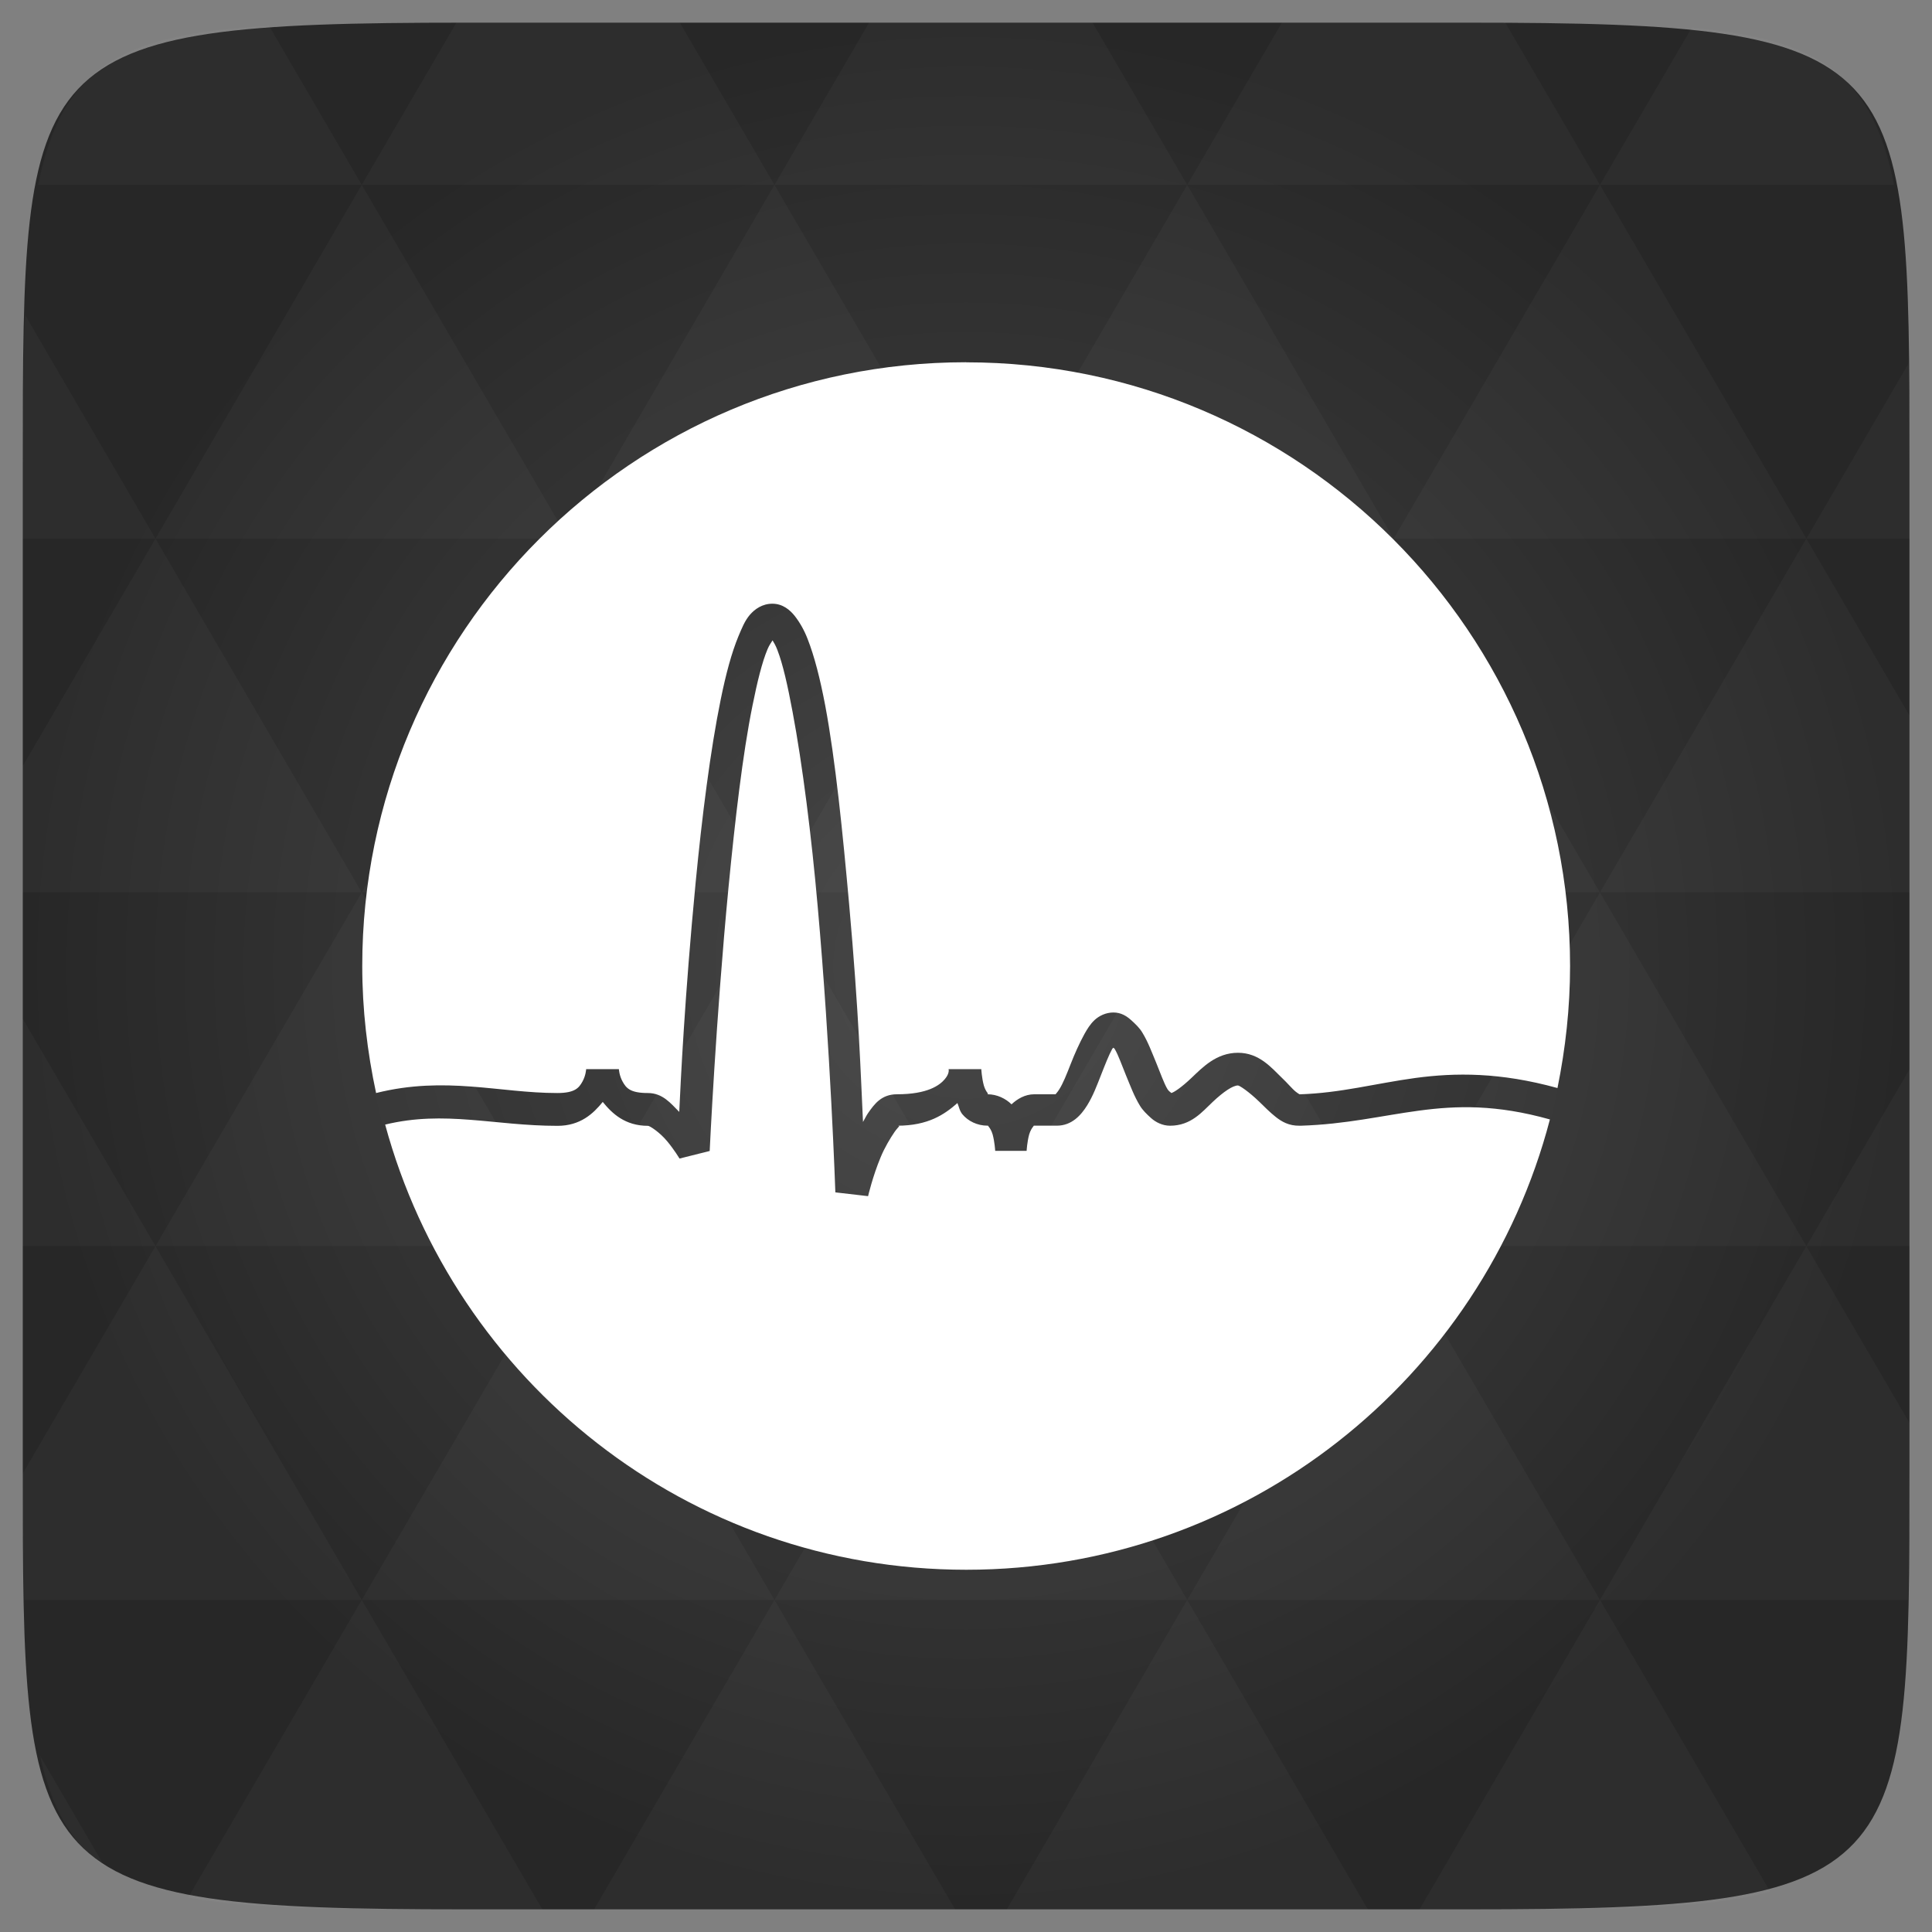 <svg xmlns="http://www.w3.org/2000/svg" viewBox="0 0 48 48"><rect x="0" y="0" width="48" height="48" fill="#808080" stroke="none"/><defs><radialGradient id="0" cx="24" cy="24" r="23.437" gradientUnits="userSpaceOnUse"><stop stop-color="#474747"/><stop offset="1" stop-color="#272727"/></radialGradient></defs><path d="m 47.44 11.547 l 0 24.906 c 0 10.25 0 10.984 -10.984 10.984 l -24.902 0 c -10.988 0 -10.988 -0.734 -10.988 -10.984 l 0 -24.906 c 0 -10.25 0 -10.984 10.988 -10.984 l 24.902 0 c 10.984 0 10.984 0.734 10.984 10.984" fill="url(#0)"/><path d="m 24 9 c -8.281 0 -15 6.719 -15 15 c 0 1.078 0.125 2.141 0.344 3.156 c 1.723 -0.43 3.066 0 4.5 0 c 0.441 0 0.539 -0.129 0.625 -0.281 c 0.086 -0.152 0.094 -0.313 0.094 -0.313 l 0.813 0 c 0 0 0.008 0.16 0.094 0.313 c 0.086 0.152 0.18 0.281 0.625 0.281 c 0.371 0 0.57 0.258 0.781 0.469 c 0.035 -0.746 0.133 -2.848 0.406 -5.688 c 0.16 -1.656 0.367 -3.301 0.625 -4.563 c 0.129 -0.633 0.27 -1.156 0.438 -1.563 c 0.086 -0.203 0.156 -0.383 0.281 -0.531 c 0.125 -0.148 0.316 -0.281 0.563 -0.281 c 0.258 0 0.441 0.156 0.563 0.313 c 0.121 0.156 0.23 0.348 0.313 0.563 c 0.168 0.43 0.309 0.977 0.438 1.656 c 0.254 1.355 0.434 3.156 0.594 4.938 c 0.242 2.707 0.289 4.262 0.344 5.406 c 0.043 -0.07 0.078 -0.152 0.125 -0.219 c 0.16 -0.23 0.336 -0.469 0.719 -0.469 c 0.762 0 1.059 -0.223 1.188 -0.375 c 0.129 -0.152 0.094 -0.25 0.094 -0.25 l 0.813 0 c 0 0 0.012 0.219 0.063 0.406 c 0.027 0.094 0.07 0.16 0.094 0.188 c 0.023 0.027 -0.02 0.031 0 0.031 c 0.234 0 0.453 0.109 0.594 0.25 c 0.141 -0.133 0.336 -0.25 0.563 -0.25 l 0.531 0 c 0.008 -0.012 0.051 -0.055 0.094 -0.125 c 0.09 -0.141 0.184 -0.375 0.281 -0.625 c 0.098 -0.25 0.215 -0.516 0.344 -0.75 c 0.066 -0.117 0.141 -0.242 0.25 -0.344 c 0.109 -0.102 0.277 -0.188 0.469 -0.188 c 0.191 0 0.328 0.09 0.438 0.188 c 0.109 0.098 0.211 0.195 0.281 0.313 c 0.141 0.23 0.238 0.496 0.344 0.75 c 0.105 0.254 0.191 0.508 0.281 0.656 c 0.035 0.055 0.074 0.07 0.094 0.094 c 0.063 -0.016 0.246 -0.133 0.5 -0.375 c 0.273 -0.258 0.617 -0.625 1.156 -0.625 c 0.523 0 0.824 0.363 1.094 0.625 c 0.137 0.129 0.254 0.273 0.344 0.344 c 0.047 0.035 0.074 0.055 0.094 0.063 c 1.016 -0.031 1.879 -0.27 2.875 -0.406 c 0.992 -0.133 2.102 -0.145 3.531 0.25 c 0.199 -0.977 0.313 -1.996 0.313 -3.03 c 0 -8.281 -6.719 -15 -15 -15 m -4.813 6.906 c -0.035 0.059 -0.078 0.109 -0.125 0.219 c -0.133 0.316 -0.254 0.801 -0.375 1.406 c -0.246 1.211 -0.434 2.859 -0.594 4.5 c -0.316 3.281 -0.469 6.563 -0.469 6.563 l -0.75 0.188 c 0 0 -0.129 -0.219 -0.313 -0.438 c -0.184 -0.219 -0.426 -0.375 -0.469 -0.375 c -0.57 0 -0.891 -0.305 -1.125 -0.594 c -0.234 0.289 -0.555 0.594 -1.125 0.594 c -1.57 0 -2.797 -0.391 -4.281 -0.031 c 1.73 6.371 7.52 11.06 14.438 11.06 c 6.965 0 12.816 -4.75 14.5 -11.188 c -1.336 -0.375 -2.316 -0.344 -3.25 -0.219 c -0.934 0.125 -1.82 0.34 -2.938 0.375 l -0.031 0 c -0.27 0.004 -0.445 -0.102 -0.594 -0.219 c -0.148 -0.117 -0.277 -0.25 -0.406 -0.375 c -0.258 -0.25 -0.492 -0.406 -0.531 -0.406 c -0.129 0 -0.359 0.156 -0.625 0.406 c -0.266 0.25 -0.539 0.594 -1.063 0.594 c -0.191 0 -0.359 -0.09 -0.469 -0.188 c -0.109 -0.098 -0.211 -0.195 -0.281 -0.313 c -0.141 -0.23 -0.238 -0.496 -0.344 -0.75 c -0.105 -0.254 -0.191 -0.508 -0.281 -0.656 c -0.012 -0.02 -0.02 -0.016 -0.031 -0.031 c -0.012 0.016 -0.02 0.012 -0.031 0.031 c -0.082 0.148 -0.18 0.398 -0.281 0.656 c -0.102 0.258 -0.195 0.512 -0.344 0.75 c -0.148 0.238 -0.379 0.5 -0.75 0.5 l -0.563 0 c -0.02 0 -0.008 0.004 -0.031 0.031 c -0.023 0.027 -0.066 0.094 -0.094 0.188 c -0.051 0.188 -0.063 0.406 -0.063 0.406 l -0.781 0 c 0 0 -0.012 -0.219 -0.063 -0.406 c -0.027 -0.094 -0.07 -0.16 -0.094 -0.188 c -0.023 -0.027 -0.008 -0.031 -0.031 -0.031 c -0.262 0 -0.488 -0.117 -0.625 -0.281 c -0.074 -0.09 -0.086 -0.188 -0.125 -0.281 c -0.32 0.281 -0.723 0.563 -1.5 0.563 c 0.102 0 0.039 0.008 -0.063 0.156 c -0.102 0.148 -0.246 0.387 -0.344 0.625 c -0.199 0.477 -0.313 0.969 -0.313 0.969 l -0.813 -0.094 c 0 0 -0.121 -3.555 -0.438 -7.094 c -0.156 -1.77 -0.379 -3.535 -0.625 -4.844 c -0.121 -0.652 -0.242 -1.188 -0.375 -1.531 c -0.047 -0.125 -0.086 -0.184 -0.125 -0.25 m 0 0" fill="#fff" fill-rule="evenodd"/><path d="m 38.27 47.44 c 2.543 -0.012 4.379 -0.082 5.711 -0.441 l -4.23 -7.25 -4.484 7.691 1.191 0 c 0.641 0 1.242 0 1.813 0 z m 1.48 -7.691 -5.125 -8.789 -5.129 8.789 z m 0 0 7.652 0 c 0.031 -0.973 0.039 -2.063 0.039 -3.297 l 0 -1.098 -2.563 -4.395 z m 5.129 -8.789 -5.129 -8.789 -5.125 8.789 z m 0 0 2.563 0 0 -4.395 z m -10.254 0 -5.129 -8.789 -5.125 8.789 z m -10.254 0 -5.129 8.789 10.254 0 z m 0 0 -5.129 -8.789 -5.125 8.789 z m -10.254 0 -5.129 8.789 10.254 0 z m 0 0 -5.129 -8.789 -5.125 8.789 z m -10.254 0 -3.297 5.648 c 0 1.168 0.012 2.211 0.039 3.141 l 8.383 0 z m 0 0 -3.297 -5.648 0 5.648 z m 5.125 8.789 -4.313 7.395 c 1.598 0.293 3.809 0.297 6.879 0.297 l 1.922 0 z m 0 -17.578 -5.125 -8.789 -3.297 5.648 0 3.141 z m 0 0 10.254 0 -5.125 -8.789 z m 5.129 -8.789 -5.129 -8.789 -5.125 8.789 z m 0 0 10.254 0 -5.129 -8.789 z m 5.125 -8.789 -2.352 -4.03 -5.336 0 c -0.078 0 -0.141 0 -0.215 0 l -2.352 4.03 z m 0 0 10.254 0 -2.352 -4.03 -5.551 0 z m 10.254 0 10.254 0 l -2.352 -4.03 c -0.313 0 -0.609 0 -0.941 0 l -4.609 0 z m 0 0 -5.125 8.789 10.254 0 z m 5.129 8.789 10.254 0 -5.129 -8.789 z m 0 0 -5.129 8.789 10.254 0 z m 5.125 8.789 7.691 0 0 -4.395 -2.563 -4.395 z m 5.129 -8.789 2.563 0 0 -1.832 c 0 -0.914 -0.008 -1.75 -0.023 -2.523 z m -15.383 8.789 -5.125 -8.789 -5.129 8.789 z m 10.254 -17.578 7.309 0 c -0.555 -2.758 -1.887 -3.629 -5.03 -3.902 z m -30.762 0 l -2.305 -3.953 c -3.66 0.207 -5.141 0.996 -5.734 3.953 z m -5.125 8.789 l -3.238 -5.555 c -0.043 1.074 -0.059 2.309 -0.059 3.723 l 0 1.832 z m 15.379 26.367 -4.484 7.691 8.973 0 z m 10.254 0 -4.484 7.691 8.973 0 z m -26.898 6.621 -1.602 -2.746 c 0.293 1.316 0.785 2.18 1.602 2.746 z" fill="#fff" fill-opacity="0.031"/></svg>